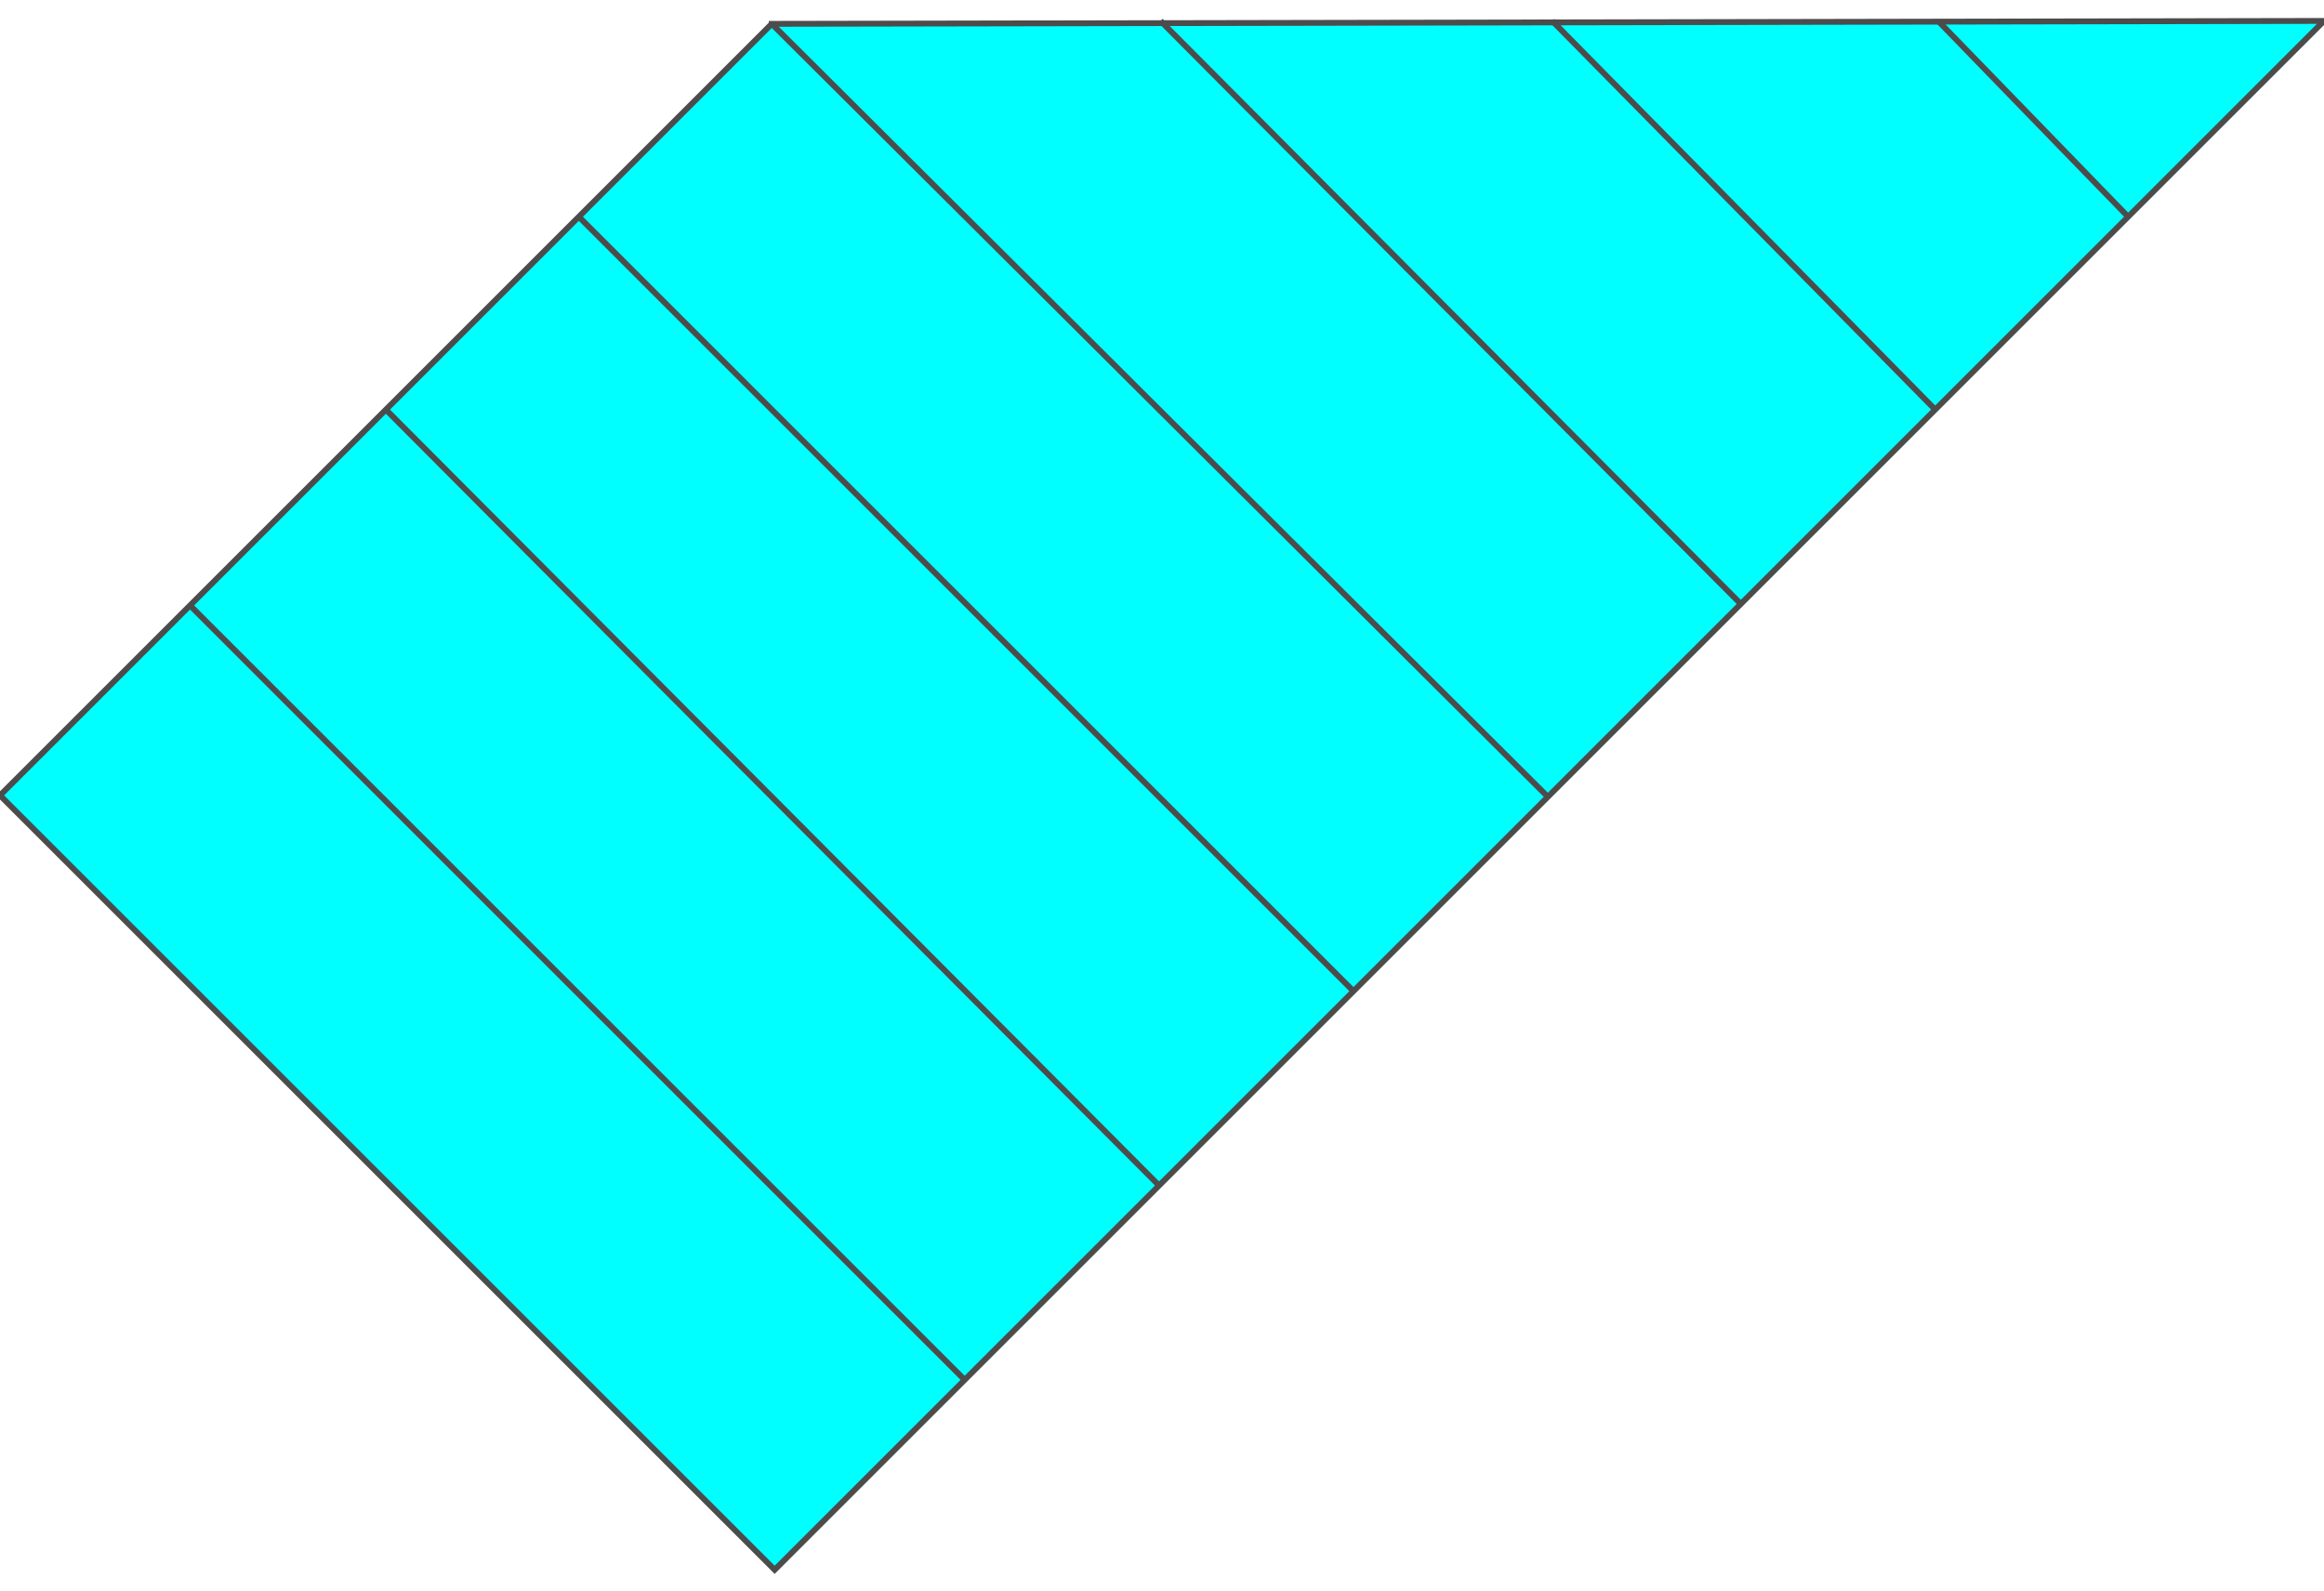 <!DOCTYPE svg PUBLIC "-//W3C//DTD SVG 20000303 Stylable//EN" "http://www.w3.org/TR/2000/03/WD-SVG-20000303/DTD/svg-20000303-stylable.dtd"><svg xmlns="http://www.w3.org/2000/svg" width="999px" height="684px" viewBox="0 0 795 530"><path style="fill:#0ff;stroke:#4c4c4c;stroke-width:2" d="M264,1 l-264,264 265,265 530,-530 -531,1z" /><path style="fill:none;stroke:#4c4c4c;stroke-width:2" d="M65,200 l265,265" /><path style="fill:none;stroke:#4c4c4c;stroke-width:2" d="M132,133 l265,266" /><path style="fill:none;stroke:#4c4c4c;stroke-width:2" d="M198,67 l265,265" /><path style="fill:none;stroke:#4c4c4c;stroke-width:2" d="M264,1 l266,265" /><path style="fill:none;stroke:#4c4c4c;stroke-width:2" d="M397,0 l199,200" /><path style="fill:none;stroke:#4c4c4c;stroke-width:2" d="M531,0 l131,133" /><path style="fill:none;stroke:#4c4c4c;stroke-width:2" d="M663,0 l65,67" /></svg>